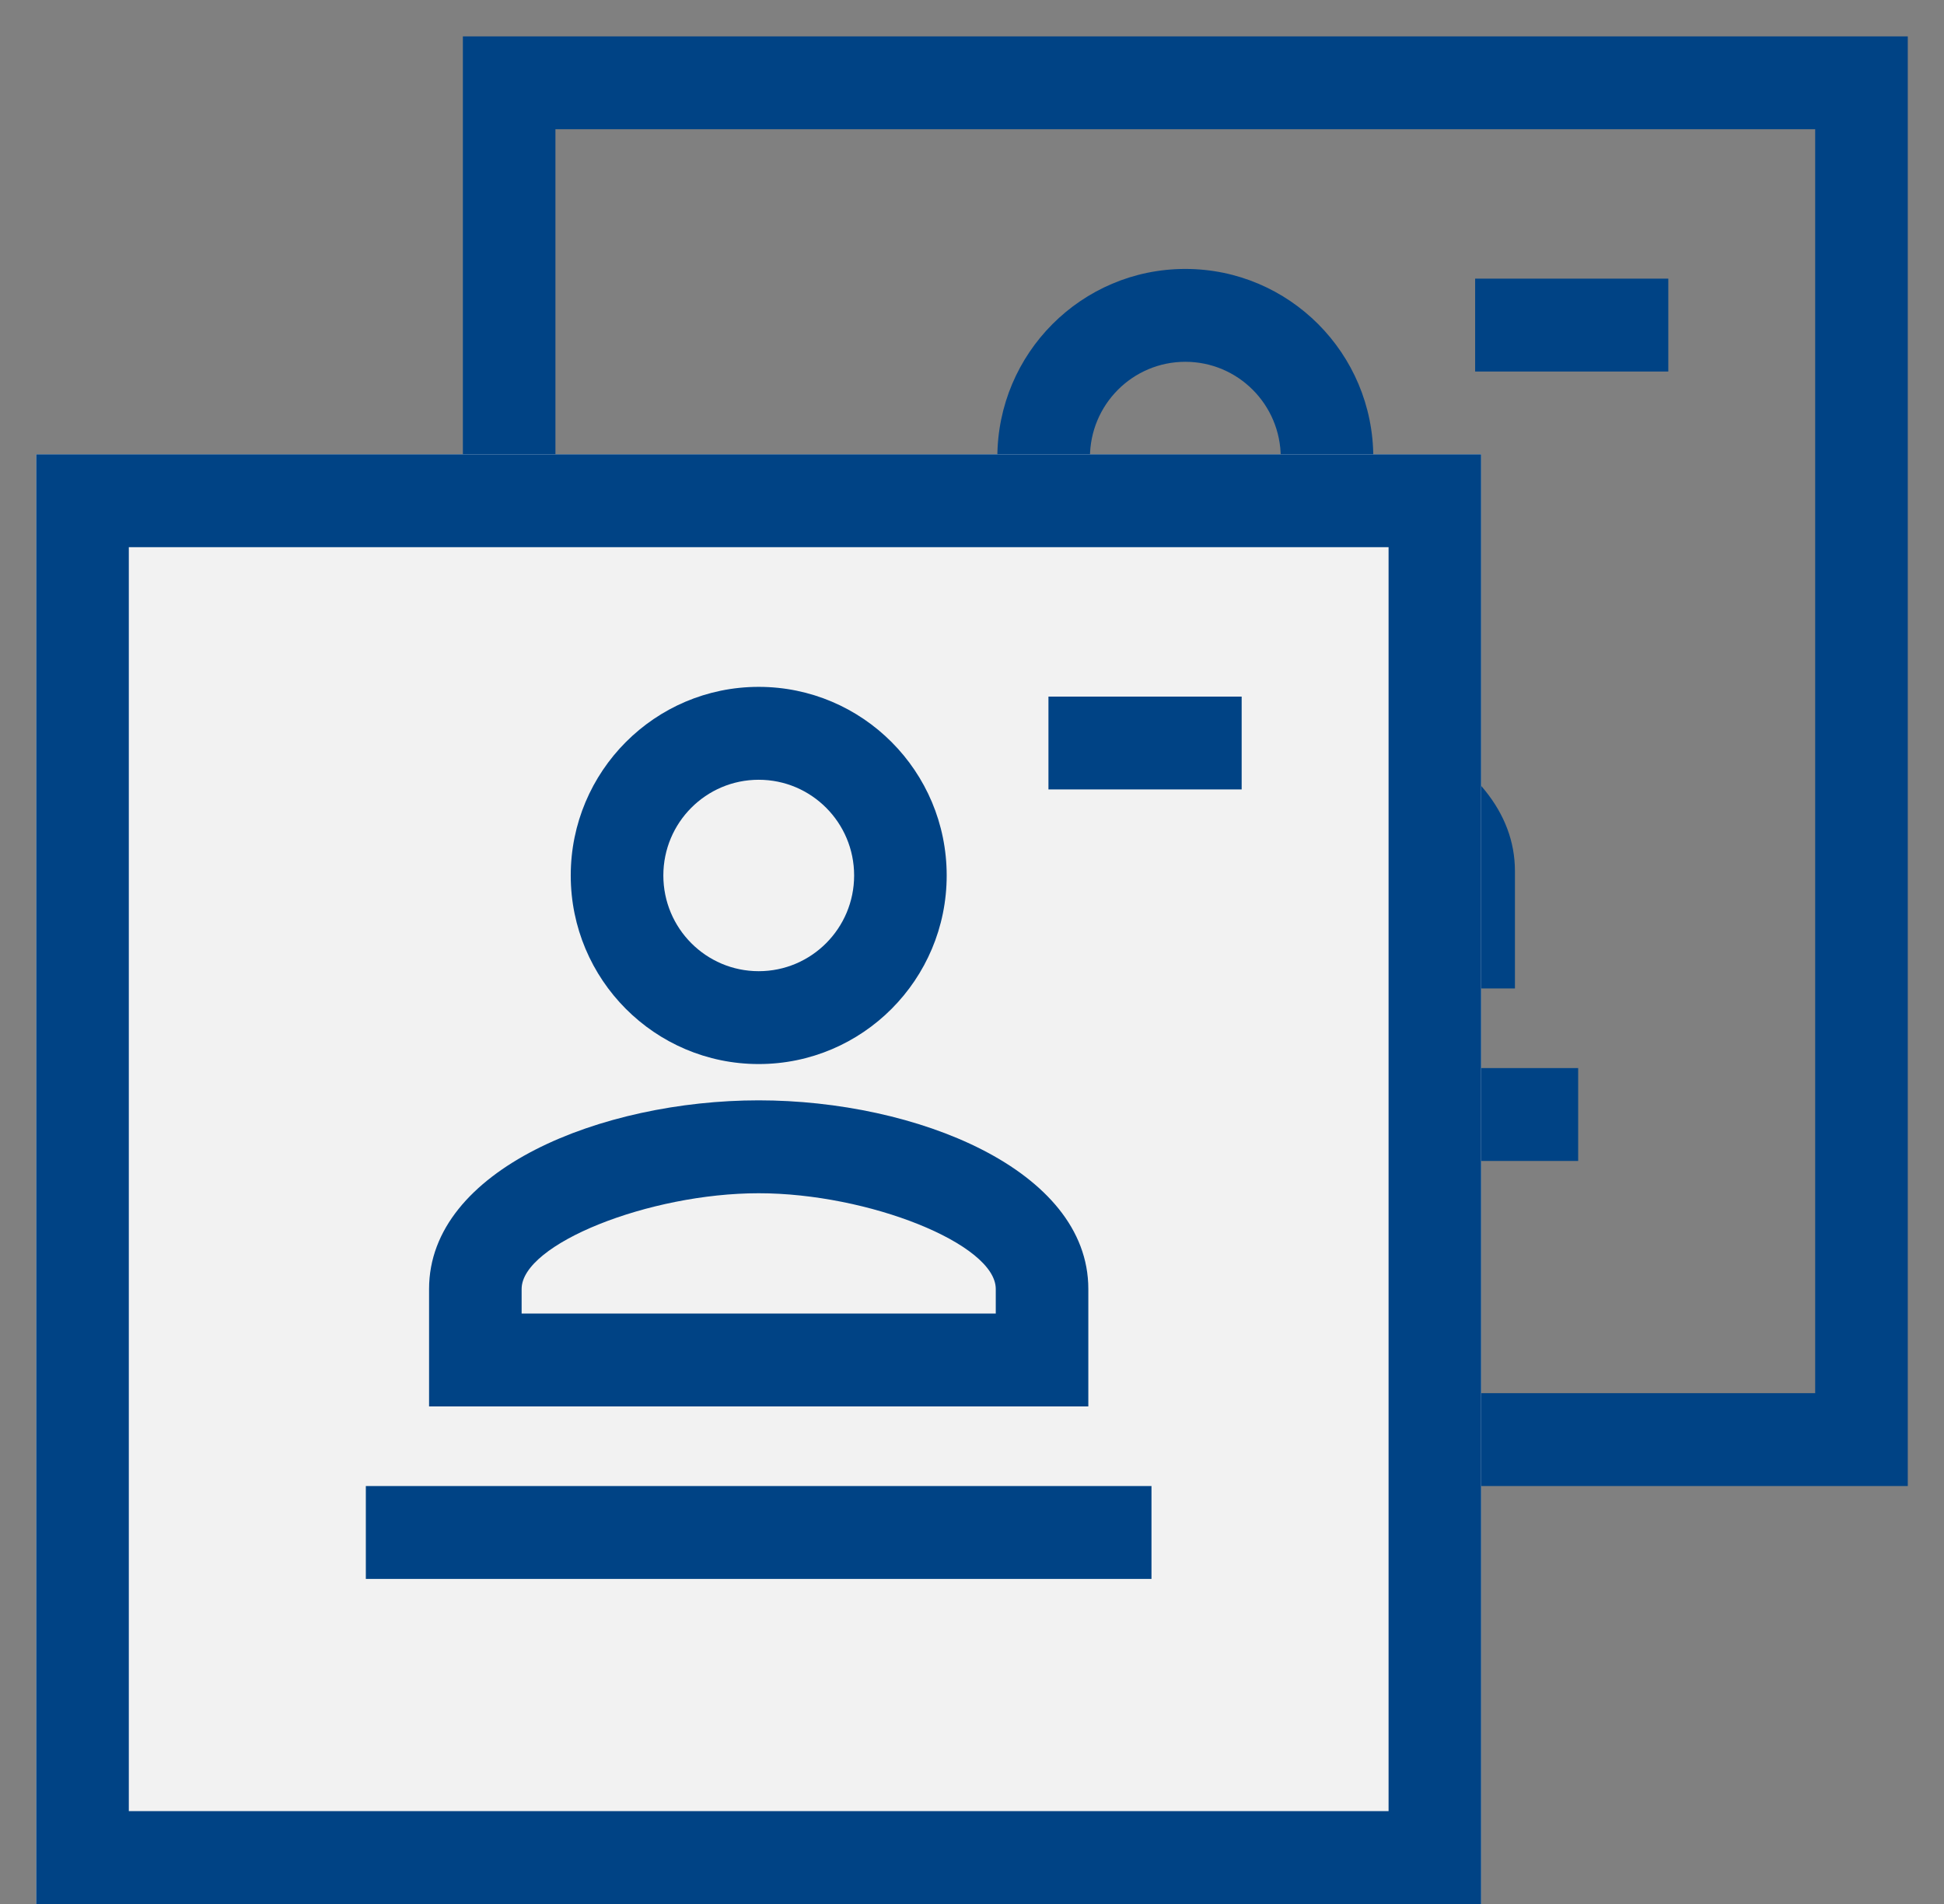 <?xml version="1.0" encoding="UTF-8"?>
<svg width="49px" height="48px" viewBox="0 0 49 48" version="1.1" xmlns="http://www.w3.org/2000/svg" xmlns:xlink="http://www.w3.org/1999/xlink">
    <rect x="0" y="0" width="49" height="48" fill="#808080" stroke="none"/>
    <!-- Generator: Sketch 46.2 (44496) - http://www.bohemiancoding.com/sketch -->
    <title>multiple_exclusion_rules</title>
    <desc>Created with Sketch.</desc>
    <defs></defs>
    <g id="MAM-Pro" stroke="none" stroke-width="1" fill="none" fill-rule="evenodd">
        <g transform="translate(-696, -652)" id="Key-Features">
            <g transform="translate(185, 331)">
                <g id="multiple_exclusion_rules" transform="translate(511, 321)">
                    <path d="M29.877,16.288 C27.261,16.288 25.139,14.16 25.139,11.534 C25.139,8.908 27.261,6.78 29.877,6.78 C32.494,6.78 34.615,8.908 34.615,11.534 C34.615,14.16 32.494,16.288 29.877,16.288 Z M29.877,13.947 C31.205,13.947 32.282,12.867 32.282,11.534 C32.282,10.201 31.205,9.121 29.877,9.121 C28.549,9.121 27.473,10.201 27.473,11.534 C27.473,12.867 28.549,13.947 29.877,13.947 Z M29.877,17.204 C33.828,17.204 38.185,18.941 38.185,21.958 L38.185,24.92 L21.568,24.92 L21.568,21.958 C21.568,18.941 25.926,17.204 29.877,17.204 Z M35.852,21.958 C35.852,20.825 32.643,19.545 29.877,19.545 C27.111,19.545 23.901,20.825 23.901,21.958 L23.901,22.579 L35.852,22.579 L35.852,21.958 Z M14,3.258 L14,35.122 L45.753,35.122 L45.753,3.258 L14,3.258 Z M48.087,0.917 L48.087,37.463 L11.667,37.463 L11.667,0.917 L48.087,0.917 Z M19.976,29.268 L39.779,29.268 L39.779,26.927 L19.976,26.927 L19.976,29.268 Z M42.051,7.024 L37.182,7.024 L37.182,9.366 L42.051,9.366 L42.051,7.024 Z" id="Combined-Shape" fill="#004385" fill-rule="nonzero"></path>
                    <polygon id="Rectangle-path" fill="#F2F2F2" points="37.333 11.453 37.333 48 0.913 48 0.913 11.453"></polygon>
                    <path d="M19.124,26.825 C16.507,26.825 14.386,24.696 14.386,22.071 C14.386,19.445 16.507,17.316 19.124,17.316 C21.741,17.316 23.862,19.445 23.862,22.071 C23.862,24.696 21.741,26.825 19.124,26.825 Z M19.124,24.484 C20.452,24.484 21.529,23.403 21.529,22.071 C21.529,20.738 20.452,19.658 19.124,19.658 C17.796,19.658 16.72,20.738 16.72,22.071 C16.72,23.403 17.796,24.484 19.124,24.484 Z M19.124,27.74 C23.075,27.74 27.432,29.478 27.432,32.495 L27.432,35.457 L10.815,35.457 L10.815,32.495 C10.815,29.478 15.173,27.74 19.124,27.74 Z M25.099,32.495 C25.099,31.361 21.889,30.082 19.124,30.082 C16.358,30.082 13.148,31.362 13.148,32.495 L13.148,33.115 L25.099,33.115 L25.099,32.495 Z M3.247,45.659 L35,45.659 L35,13.795 L3.247,13.795 L3.247,45.659 Z M37.333,11.453 L37.333,48 L0.913,48 L0.913,11.453 L37.333,11.453 Z M9.221,39.805 L29.024,39.805 L29.024,37.463 L9.221,37.463 L9.221,39.805 Z M31.297,17.561 L26.427,17.561 L26.427,19.902 L31.297,19.902 L31.297,17.561 Z" id="Combined-Shape" fill="#004385" fill-rule="nonzero"></path>
                </g>
            </g>
        </g>
    </g>
</svg>